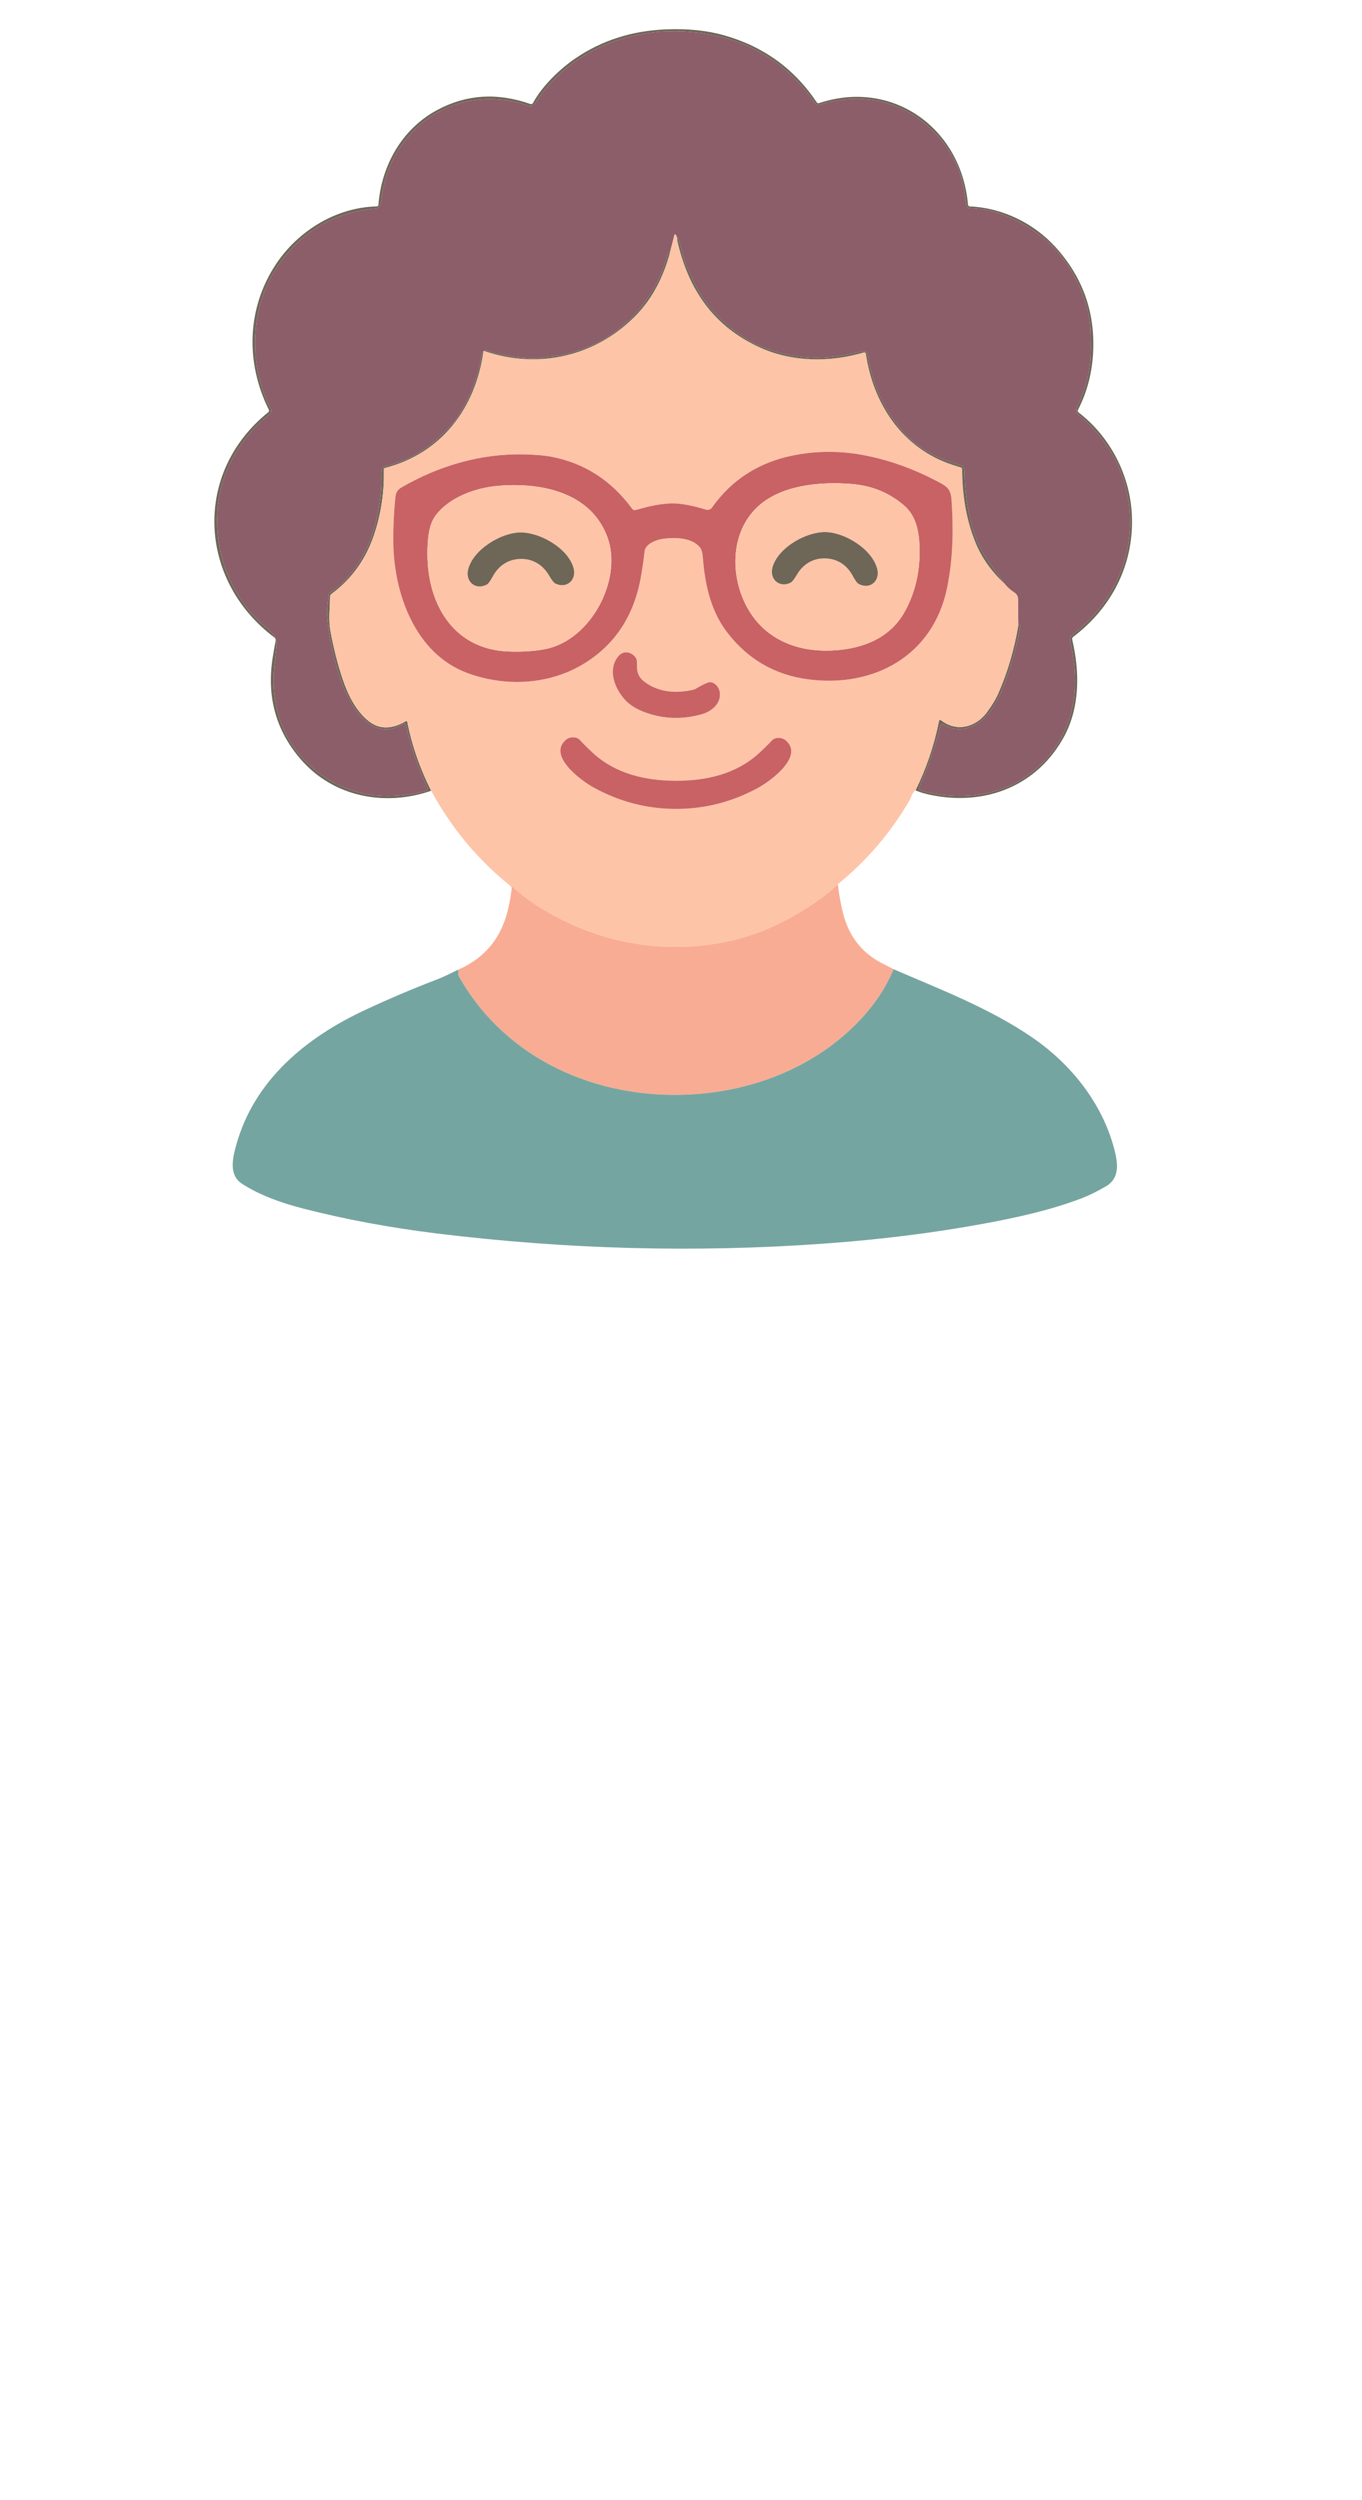 <?xml version="1.0" encoding="utf-8"?>
<svg xmlns="http://www.w3.org/2000/svg" version="1.1" viewBox="51.048 228.433 360.267 660.82" xmlns:bx="https://boxy-svg.com">
  <defs>
    <bx:export>
      <bx:file format="svg" href="#object-0" excluded="true"/>
      <bx:file format="svg" href="#object-1" path="Untitled 2.svg" excluded="true"/>
      <bx:file format="svg" href="#object-2" path="Untitled 3.svg" excluded="true"/>
      <bx:file format="svg" href="#object-3" path="Untitled 4.svg" excluded="true"/>
      <bx:file format="svg" href="#object-4" path="Untitled 5.svg" excluded="true"/>
      <bx:file format="svg" href="#object-5" path="Untitled 6.svg" excluded="true"/>
      <bx:file format="svg" href="#object-6" path="Untitled 7.svg" excluded="true"/>
      <bx:file format="svg" href="#object-7" path="Untitled 8.svg" excluded="true"/>
      <bx:file format="svg" href="#object-8" path="Untitled 9.svg" excluded="true"/>
      <bx:file format="svg" href="#object-9" path="Untitled 10.svg" excluded="true"/>
      <bx:file format="svg" href="#object-10" path="Untitled 11.svg" excluded="true"/>
      <bx:file format="svg" href="#object-11" path="Untitled 12.svg" excluded="true"/>
      <bx:file format="svg" href="#object-12" path="Untitled 13.svg" excluded="true"/>
      <bx:file format="svg" href="#object-13" path="Untitled 14.svg" excluded="true"/>
      <bx:file format="svg" href="#object-14" path="Untitled 15.svg" excluded="true"/>
      <bx:file format="svg" href="#object-15" path="Untitled 16.svg" excluded="true"/>
      <bx:file format="svg" href="#object-16" path="Untitled 17.svg" excluded="true"/>
      <bx:file format="svg" href="#object-17" path="Untitled 18.svg" excluded="true"/>
      <bx:file format="svg" href="#object-18" path="Untitled 19.svg" excluded="true"/>
      <bx:file format="svg" href="#object-19" path="Untitled 20.svg" excluded="true"/>
      <bx:file format="svg" href="#object-20" path="Untitled 21.svg" excluded="true"/>
      <bx:file format="svg" href="#object-21" path="Untitled 22.svg" excluded="true"/>
      <bx:file format="svg" href="#object-22" path="Untitled 23.svg" excluded="true"/>
      <bx:file format="svg" href="#object-23" path="Untitled 24.svg" excluded="true"/>
      <bx:file format="svg" href="#object-24" path="Untitled 25.svg" excluded="true"/>
      <bx:file format="webp" path="savta-tawk.webp" width="100" height="184"/>
    </bx:export>
  </defs>
  <g stroke-width="2.00" fill="none" stroke-linecap="butt" style="visibility: hidden;" transform="matrix(0.58, 0, 0, 0.585, 73.448, 98.184)">
    <path stroke="#fedecb" vector-effect="non-scaling-stroke" d=" M 158.14 580.00 Q 171.89 605.16 194.13 622.88 Q 194.94 623.53 194.85 624.54" id="object-0"/>
    <path stroke="#fcd2c1" vector-effect="non-scaling-stroke" d=" M 194.85 624.54 Q 193.74 632.94 191.76 638.51 Q 186.21 654.15 170.23 660.95" id="object-1"/>
    <path stroke="#bacec7" vector-effect="non-scaling-stroke" d=" M 170.23 660.95 C 167.23 662.42 164.22 663.96 161.13 665.13 Q 144.18 671.56 127.88 679.11 C 101.17 691.47 77.38 710.65 69.15 740.13 C 67.45 746.22 65.71 753.70 71.86 757.64 C 80.11 762.93 90.19 766.39 99.69 768.80 Q 128.79 776.20 160.93 780.09 Q 249.74 790.86 336.99 784.68 Q 376.05 781.92 410.62 775.58 C 425.94 772.77 440.70 769.54 454.93 764.19 Q 459.87 762.33 466.01 758.81 C 472.62 755.03 471.52 748.14 469.87 741.87 C 464.42 721.24 450.26 703.67 432.79 691.72 C 413.45 678.48 390.87 669.94 369.17 660.64" id="object-2"/>
    <path stroke="#fcd2c1" vector-effect="non-scaling-stroke" d=" M 369.17 660.64 Q 367.06 659.50 364.78 658.41 Q 350.62 651.57 346.39 636.37 Q 344.63 630.05 343.72 622.23" id="object-3"/>
    <path stroke="#fedecb" vector-effect="non-scaling-stroke" d=" M 343.72 622.23 Q 363.41 606.42 376.36 584.49 Q 376.69 583.94 377.51 581.99 Q 378.18 580.39 379.17 579.81" id="object-4"/>
    <path stroke="#b6afa2" vector-effect="non-scaling-stroke" d=" M 379.17 579.81 Q 381.98 581.09 386.73 582.02 C 411.34 586.84 434.73 577.76 446.92 555.64 C 454.24 542.34 454.17 526.25 450.71 511.77 A 1.31 1.30 -25.4 0 1 451.20 510.41 C 468.78 497.24 478.79 477.76 477.95 455.93 C 477.24 437.60 468.14 420.11 453.58 409.02 A 0.92 0.91 32.9 0 1 453.33 407.88 Q 459.51 396.00 460.24 381.95 Q 461.67 354.69 443.18 334.44 C 433.20 323.50 418.74 316.55 403.95 315.94 A 0.86 0.86 0.0 0 1 403.13 315.16 C 400.19 280.62 368.65 258.15 335.05 269.30 A 0.76 0.75 -25.9 0 1 334.17 269.00 Q 318.77 246.11 291.67 238.57 Q 280.16 235.36 265.51 235.92 Q 241.94 236.82 223.78 249.16 C 216.86 253.86 208.77 261.50 204.60 269.22 A 0.96 0.94 -65.9 0 1 203.45 269.67 Q 180.69 261.72 160.68 272.48 C 144.76 281.03 135.41 297.49 134.06 315.23 A 0.76 0.75 -88.7 0 1 133.33 315.93 C 114.78 316.35 97.26 326.98 87.10 342.33 C 74.01 362.10 73.35 386.54 84.03 407.82 A 0.93 0.92 -32.9 0 1 83.78 408.95 C 49.37 436.32 51.79 484.83 86.48 510.66 A 1.66 1.65 -66.1 0 1 87.12 512.34 Q 86.77 514.02 85.88 519.36 Q 81.46 546.08 98.51 565.68 C 113.41 582.81 136.99 587.28 158.14 580.00" id="object-5"/>
    <path stroke="#b69580" vector-effect="non-scaling-stroke" d=" M 379.17 579.81 Q 386.59 564.96 389.90 548.44 A 0.56 0.55 24.4 0 1 390.79 548.11 C 398.04 553.75 406.93 551.25 412.00 544.23 Q 415.40 539.51 416.83 536.30 Q 423.26 521.89 426.10 505.21" id="object-6"/>
    <path stroke="#7d6261" vector-effect="non-scaling-stroke" d=" M 426.10 505.21 Q 427.25 504.18 426.72 506.97 Q 424.65 517.91 420.74 529.00 C 418.04 536.68 413.41 546.89 405.76 550.51 Q 398.36 554.01 391.72 549.93 A 0.77 0.77 0.0 0 0 390.57 550.40 Q 386.89 565.11 380.86 578.28 A 1.19 1.18 20.3 0 0 381.62 579.91 C 397.68 584.46 416.72 582.89 430.25 573.18 Q 447.12 561.07 451.02 541.19 C 452.78 532.21 451.89 521.71 449.84 512.42 A 2.97 2.96 65.3 0 1 450.94 509.43 C 471.49 493.89 481.41 469.03 475.39 443.88 C 472.10 430.14 464.17 418.68 453.36 409.82 A 2.28 2.28 0.0 0 1 452.74 407.07 Q 456.96 398.27 458.49 389.47 C 459.47 383.89 459.17 376.06 459.02 371.53 Q 458.83 365.85 456.52 358.76 Q 447.64 331.63 421.43 320.60 Q 412.82 316.98 403.85 316.68 A 1.47 1.46 -5.1 0 1 402.47 315.53 C 401.89 312.84 401.73 309.69 400.99 306.49 Q 398.02 293.67 389.56 284.29 C 375.52 268.71 355.85 263.65 335.52 269.94 A 2.04 2.02 63.8 0 1 333.27 269.16 Q 315.11 243.11 283.81 237.96 C 261.75 234.32 238.11 238.84 220.58 252.87 Q 211.17 260.40 205.39 269.59 A 2.24 2.22 25.8 0 1 202.74 270.50 C 184.61 264.01 164.12 267.76 150.44 281.39 Q 139.61 292.17 136.49 306.74 Q 135.62 310.82 135.01 314.70 A 2.63 2.62 -88.0 0 1 132.65 316.91 Q 104.29 319.38 88.10 342.85 Q 78.62 356.61 77.85 374.70 Q 77.10 392.28 84.85 407.37 A 2.00 2.00 0.0 0 1 84.32 409.85 C 70.70 420.74 61.53 436.40 60.56 454.02 Q 59.16 479.37 75.78 499.53 Q 77.96 502.17 83.91 507.21 C 86.64 509.53 87.86 511.48 87.58 514.86 Q 87.52 515.56 86.59 523.61 Q 85.24 535.38 88.72 546.84 C 93.66 563.11 108.09 576.20 124.47 580.60 C 134.47 583.28 145.47 582.74 155.80 580.08 A 1.07 1.06 69.6 0 0 156.48 578.58 Q 149.99 565.26 146.66 550.26 A 0.78 0.77 67.6 0 0 145.49 549.77 Q 139.18 553.73 132.67 551.21 C 125.13 548.28 119.70 537.76 117.16 530.62 Q 111.71 515.30 110.61 499.78 Q 110.46 497.66 111.50 491.34 A 1.44 1.43 79.1 0 1 112.16 490.36 Q 119.42 485.85 125.54 476.24 Q 130.59 468.30 132.91 458.62 Q 135.74 446.88 135.42 436.40 Q 135.34 433.87 137.50 433.33 C 146.31 431.10 154.83 426.90 161.62 420.46 Q 167.38 414.98 168.48 413.48 Q 178.46 399.82 181.21 382.98 Q 181.37 382.04 182.03 381.41" id="object-7"/>
    <path stroke="#b69580" vector-effect="non-scaling-stroke" d=" M 182.03 381.41 C 178.41 407.20 162.81 427.59 137.06 434.15 A 0.70 0.69 82.4 0 0 136.53 434.85 Q 136.92 449.36 132.40 463.38 Q 126.82 480.69 112.70 491.03 A 1.69 1.69 0.0 0 0 112.00 492.38 C 111.93 496.98 111.22 502.63 112.12 507.53 Q 114.32 519.49 117.73 529.51 C 120.06 536.36 123.51 543.49 129.21 548.22 Q 136.62 554.38 146.62 548.53 A 0.39 0.39 0.0 0 1 147.20 548.78 Q 150.43 564.88 158.14 580.00" id="object-8"/>
    <path stroke="#c59189" vector-effect="non-scaling-stroke" d=" M 426.10 505.21 L 425.95 493.33 A 3.45 3.42 -74.3 0 0 424.37 490.49 Q 421.52 488.64 419.69 486.31" id="object-9"/>
    <path stroke="#7d6261" vector-effect="non-scaling-stroke" d=" M 419.69 486.31 Q 412.83 477.13 410.51 473.49 Q 406.43 467.09 403.99 456.67 Q 401.70 446.87 401.54 435.47 A 2.79 2.79 0.0 0 0 399.48 432.82 C 390.60 430.43 381.97 426.27 375.47 419.84 Q 366.66 411.11 361.91 399.39 Q 358.46 390.87 357.33 382.87 A 1.79 1.79 0.0 0 0 355.13 381.38 C 347.61 383.22 338.90 384.72 330.97 384.24 Q 299.92 382.37 281.87 357.04 Q 279.48 353.70 274.87 343.34 C 273.19 339.58 272.29 334.69 270.89 330.26 A 0.21 0.21 0.0 0 0 270.48 330.27 Q 270.38 330.69 270.43 331.23" id="object-10"/>
    <path stroke="#c59189" vector-effect="non-scaling-stroke" d=" M 270.43 331.23 Q 270.33 329.48 269.66 328.64 A 0.27 0.27 0.0 0 0 269.19 328.74 L 267.16 336.64" id="object-11"/>
    <path stroke="#7d6261" vector-effect="non-scaling-stroke" d=" M 267.16 336.64 Q 266.31 336.44 265.84 338.26 C 262.17 352.64 252.75 365.19 240.79 373.52 Q 231.66 379.88 218.54 382.96 C 215.59 383.65 212.46 383.60 209.24 384.20 Q 206.05 384.79 202.25 384.54 Q 192.01 383.89 183.10 380.96 A 0.61 0.58 -53.0 0 0 182.57 381.05 L 182.31 381.24" id="object-12"/>
    <path stroke="#c59189" vector-effect="non-scaling-stroke" d=" M 182.31 381.24 L 182.03 381.41" id="object-13"/>
    <path stroke="#b69580" vector-effect="non-scaling-stroke" d=" M 270.43 331.23 C 275.45 353.43 286.97 370.18 308.29 379.73 C 323.03 386.34 340.23 386.43 355.60 381.92 A 0.73 0.72 -12.2 0 1 356.52 382.51 C 359.80 404.49 372.19 423.79 393.65 431.88 Q 394.91 432.36 399.99 433.94 A 0.68 0.68 0.0 0 1 400.46 434.59 Q 400.52 453.00 406.51 467.70 Q 410.70 477.97 419.69 486.31" id="object-14"/>
    <path stroke="#fcb89e" vector-effect="non-scaling-stroke" d=" M 343.72 622.23 Q 339.60 626.22 333.87 630.14 C 321.94 638.30 309.08 644.54 295.30 647.68 C 265.99 654.34 235.63 649.35 209.50 633.75 Q 200.98 628.67 195.49 623.52 A 0.35 0.35 0.0 0 0 194.90 623.76 L 194.85 624.54" id="object-15"/>
    <path stroke="#b69580" vector-effect="non-scaling-stroke" d=" M 182.31 381.24 C 207.23 389.83 234.21 383.51 252.36 364.35 Q 262.58 353.56 267.16 336.64" id="object-16"/>
    <path stroke="#b7a99a" vector-effect="non-scaling-stroke" d=" M 369.17 660.64 Q 363.49 674.16 351.74 685.74 C 331.55 705.64 303.98 715.92 275.80 717.28 C 233.40 719.32 191.94 701.25 170.74 663.78 A 1.60 1.59 33.9 0 1 170.55 662.82 Q 170.72 661.39 170.23 660.95" id="object-17"/>
    <path stroke="#e39387" vector-effect="non-scaling-stroke" d=" M 251.52 453.13 A 1.55 1.55 0.0 0 1 249.84 452.56 Q 235.72 433.47 213.17 429.10 Q 208.57 428.21 200.81 428.01 C 180.92 427.52 161.60 433.11 144.34 443.08 Q 142.14 444.35 141.84 447.13 Q 140.75 457.40 140.87 468.00 C 141.14 490.92 150.83 517.96 174.45 526.72 C 191.13 532.91 210.79 532.37 226.65 523.27 Q 248.65 510.63 253.68 484.24 Q 254.78 478.47 255.54 471.77 C 255.94 468.32 261.10 466.51 263.99 466.13 C 269.26 465.44 277.16 465.44 280.91 470.17 Q 281.88 471.40 282.12 474.51 C 283.02 486.21 285.52 498.34 292.94 508.07 Q 307.10 526.65 330.26 529.66 C 360.11 533.53 387.26 519.09 393.62 488.17 C 396.37 474.79 396.52 461.51 395.61 448.48 C 395.24 443.12 393.00 442.19 388.44 439.83 Q 373.15 431.92 357.09 428.65 Q 339.84 425.13 323.05 428.53 Q 299.74 433.24 286.26 452.06 A 2.43 2.41 -63.7 0 1 283.61 452.97 C 278.37 451.41 271.90 449.82 266.57 450.19 C 261.27 450.56 256.86 451.62 251.52 453.13" id="object-18"/>
    <path stroke="#e39387" vector-effect="non-scaling-stroke" d=" M 284.74 531.04 Q 282.82 531.56 278.74 533.98 Q 277.79 534.54 273.50 535.07 C 267.03 535.87 260.30 534.55 255.21 530.55 Q 252.01 528.03 252.07 524.06 Q 252.13 520.85 251.68 520.15 C 249.74 517.12 245.83 516.39 243.50 519.27 C 238.47 525.46 241.95 534.04 246.86 539.18 Q 250.11 542.57 256.00 544.66 Q 268.43 549.08 281.62 545.42 C 286.07 544.19 290.63 540.60 289.82 535.36 C 289.46 533.02 287.05 530.40 284.74 531.04" id="object-19"/>
    <path stroke="#e39387" vector-effect="non-scaling-stroke" d=" M 269.71 588.21 Q 289.51 588.26 307.22 578.75 C 313.12 575.58 328.71 564.22 319.74 557.08 C 318.07 555.75 315.11 555.76 313.71 557.22 Q 311.00 560.07 307.70 563.06 C 297.28 572.51 283.56 575.53 269.75 575.49 C 255.94 575.45 242.24 572.36 231.87 562.85 Q 228.58 559.84 225.89 556.97 C 224.50 555.51 221.54 555.48 219.86 556.80 C 210.85 563.89 226.38 575.34 232.26 578.54 Q 249.92 588.15 269.71 588.21" id="object-20"/>
    <path stroke="#e39387" vector-effect="non-scaling-stroke" d=" M 310.84 507.57 C 319.68 514.91 331.00 517.33 342.41 516.55 C 356.17 515.61 368.11 510.51 374.57 498.54 Q 381.44 485.82 381.03 470.23 C 380.84 462.97 379.49 455.92 374.18 451.29 Q 364.11 442.50 349.95 441.36 C 335.31 440.18 317.34 441.90 306.74 452.03 C 291.20 466.87 295.43 494.78 310.84 507.57" id="object-21"/>
    <path stroke="#e39387" vector-effect="non-scaling-stroke" d=" M 156.45 470.49 C 155.62 494.31 167.45 516.19 193.64 517.08 Q 202.91 517.40 210.25 515.98 C 231.14 511.93 245.54 484.44 238.63 465.56 C 231.14 445.08 208.37 440.61 189.02 442.17 C 178.76 442.99 166.53 447.16 160.14 455.63 C 157.14 459.62 156.63 465.43 156.45 470.49" id="object-22"/>
    <path stroke="#b69580" vector-effect="non-scaling-stroke" d=" M 337.91 474.99 C 343.53 475.10 347.90 478.01 350.56 482.94 Q 352.24 486.04 353.30 486.58 C 358.42 489.21 363.11 485.17 361.69 479.72 C 359.37 470.77 346.90 463.27 338.12 463.11 C 329.35 462.95 316.61 470.00 313.96 478.85 C 312.35 484.25 316.89 488.46 322.10 486.02 Q 323.18 485.51 324.97 482.47 C 327.81 477.65 332.28 474.89 337.91 474.99" id="object-23"/>
    <path stroke="#b69580" vector-effect="non-scaling-stroke" d=" M 198.98 475.24 C 204.64 475.15 209.14 477.94 211.98 482.80 Q 213.77 485.87 214.86 486.38 C 220.09 488.85 224.68 484.63 223.07 479.19 C 220.43 470.27 207.63 463.15 198.80 463.28 C 189.97 463.41 177.40 470.93 175.03 479.92 C 173.59 485.41 178.30 489.49 183.45 486.86 Q 184.53 486.31 186.22 483.20 C 188.91 478.25 193.32 475.33 198.98 475.24" id="object-24"/>
  </g>
  <path fill="#6e6657" d="M 293.208 437.358 C 296.074 431.566 298.148 425.449 299.427 419.007 C 299.469 418.768 299.75 418.664 299.943 418.813 C 304.144 422.113 309.297 420.65 312.235 416.544 C 313.549 414.703 314.482 413.157 315.034 411.905 C 317.519 406.286 319.31 400.223 320.408 393.718 C 320.852 393.316 320.971 393.66 320.766 394.748 C 319.967 399.015 318.811 403.31 317.301 407.635 C 315.736 412.127 313.053 418.1 308.619 420.218 C 305.759 421.582 303.047 421.47 300.481 419.879 C 300.225 419.719 299.888 419.858 299.815 420.153 C 298.393 425.89 296.517 431.326 294.187 436.462 C 294.013 436.847 294.221 437.299 294.627 437.416 C 303.936 440.078 314.971 439.159 322.813 433.479 C 329.331 428.757 333.344 422.519 334.851 414.766 C 335.87 409.513 335.354 403.371 334.167 397.936 C 334.025 397.276 334.273 396.595 334.804 396.187 C 346.715 387.096 352.464 372.554 348.975 357.842 C 347.068 349.805 342.472 343.101 336.207 337.918 C 335.734 337.529 335.585 336.865 335.847 336.309 C 337.478 332.877 338.589 329.445 339.18 326.013 C 339.748 322.749 339.574 318.169 339.487 315.519 C 339.414 313.304 338.931 310.814 338.038 308.049 C 334.607 297.469 327.828 290.028 317.701 285.726 C 314.374 284.314 310.978 283.55 307.512 283.433 C 307.123 283.419 306.794 283.141 306.712 282.761 C 306.376 281.187 306.283 279.344 305.854 277.473 C 304.706 272.472 302.498 268.144 299.23 264.486 C 291.092 255.372 279.692 252.412 267.909 256.091 C 267.425 256.241 266.899 256.056 266.605 255.635 C 259.588 245.476 250.033 239.392 237.939 237.384 C 225.153 235.255 211.452 237.899 201.292 246.106 C 197.656 249.042 194.722 252.303 192.488 255.887 C 192.168 256.406 191.528 256.628 190.952 256.419 C 180.444 252.622 168.569 254.817 160.64 262.79 C 156.456 266.994 153.761 271.937 152.555 277.618 C 152.219 279.21 151.933 280.762 151.697 282.275 C 151.588 282.973 151.025 283.506 150.33 283.568 C 139.372 284.531 130.765 289.589 124.509 298.742 C 120.847 304.108 118.866 310.319 118.568 317.374 C 118.279 324.229 119.631 330.6 122.626 336.485 C 122.879 336.98 122.751 337.587 122.319 337.935 C 114.424 344.306 109.11 353.466 108.547 363.774 C 108.006 373.659 110.947 382.533 117.369 390.396 C 118.211 391.425 119.781 392.923 122.081 394.888 C 123.663 396.246 124.37 397.386 124.208 399.363 C 124.185 399.636 123.993 401.342 123.634 404.482 C 123.113 409.072 123.524 413.601 124.869 418.071 C 127.731 427.588 136.095 435.246 145.588 437.82 C 151.384 439.388 157.76 439.071 163.747 437.515 C 164.122 437.417 164.312 436.993 164.141 436.638 C 161.633 431.443 159.736 425.921 158.45 420.071 C 158.38 419.763 158.031 419.616 157.772 419.785 C 155.333 421.329 152.856 421.61 150.341 420.627 C 145.971 418.913 142.824 412.759 141.352 408.583 C 139.246 402.608 137.98 396.595 137.556 390.542 C 137.498 389.715 137.669 388.07 138.072 385.605 C 138.112 385.367 138.252 385.158 138.454 385.032 C 141.259 383.272 143.844 380.519 146.208 376.772 C 148.16 373.675 149.584 370.239 150.481 366.464 C 151.574 361.886 152.059 357.554 151.935 353.466 C 151.904 352.48 152.306 351.881 153.141 351.67 C 158.246 350.366 163.184 347.909 167.12 344.142 C 169.345 342.005 170.671 340.644 171.096 340.058 C 174.952 334.732 177.411 328.785 178.474 322.217 C 178.536 321.851 178.694 321.544 178.95 321.298 C 176.851 336.385 167.81 348.313 152.885 352.15 C 152.701 352.194 152.573 352.366 152.578 352.56 C 152.729 358.218 151.931 363.781 150.185 369.249 C 148.029 375.999 144.223 381.391 138.767 385.423 C 138.515 385.607 138.365 385.9 138.361 386.213 C 138.321 388.904 137.909 392.209 138.431 395.076 C 139.281 399.74 140.364 404.026 141.683 407.934 C 143.033 411.941 145.032 416.111 148.336 418.878 C 151.199 421.281 154.562 421.341 158.426 419.059 C 158.559 418.98 158.729 419.055 158.762 419.206 C 160.01 425.485 162.124 431.572 165.103 437.469 C 152.845 441.727 139.179 439.112 130.543 429.092 C 123.955 421.448 121.515 412.416 123.222 401.996 C 123.567 399.913 123.806 398.545 123.942 397.89 C 124.019 397.515 123.875 397.13 123.571 396.906 C 103.465 381.797 102.062 353.419 122.006 337.409 C 122.201 337.248 122.262 336.973 122.15 336.748 C 115.96 324.299 116.343 310.003 123.929 298.438 C 129.818 289.458 139.973 283.24 150.724 282.995 C 150.946 282.989 151.129 282.812 151.147 282.585 C 151.929 272.207 157.348 262.579 166.575 257.578 C 174.307 253.381 182.57 252.833 191.364 255.934 C 191.617 256.025 191.899 255.913 192.03 255.67 C 194.447 251.155 199.136 246.685 203.146 243.936 C 210.164 239.123 218.226 236.541 227.332 236.191 C 232.993 235.972 238.047 236.489 242.494 237.741 C 252.966 240.681 261.176 246.615 267.127 255.542 C 267.235 255.711 267.445 255.783 267.637 255.717 C 287.11 249.194 305.391 262.339 307.094 282.544 C 307.117 282.795 307.321 282.989 307.57 283 C 316.141 283.357 324.523 287.423 330.307 293.822 C 337.451 301.72 340.747 310.984 340.194 321.615 C 339.912 327.094 338.577 332.15 336.189 336.782 C 336.072 337.01 336.133 337.29 336.334 337.45 C 344.773 343.937 350.047 354.168 350.458 364.891 C 350.945 377.661 345.144 389.056 334.955 396.761 C 334.71 396.944 334.598 397.258 334.671 397.556 C 336.676 406.026 336.717 415.438 332.474 423.218 C 325.409 436.158 311.853 441.47 297.589 438.65 C 295.754 438.287 294.294 437.856 293.208 437.358 Z" style=""/>
  <path fill="#8c5e6a" d="M 320.408 393.718 L 320.321 386.769 C 320.309 386.092 319.966 385.469 319.405 385.108 C 318.304 384.386 317.399 383.571 316.692 382.662 C 314.042 379.082 312.269 376.583 311.372 375.163 C 309.795 372.667 308.536 369.387 307.593 365.324 C 306.708 361.502 306.235 357.368 306.173 352.922 C 306.162 352.194 305.675 351.562 304.979 351.372 C 299.832 349.974 294.831 347.541 291.063 343.779 C 287.66 340.375 285.039 336.387 283.204 331.816 C 281.871 328.494 280.986 325.272 280.55 322.153 C 280.465 321.538 279.872 321.133 279.274 321.281 C 274.916 322.358 269.868 323.235 265.272 322.954 C 253.275 322.225 243.789 316.921 236.815 307.043 C 235.891 305.74 234.539 303.069 232.757 299.029 C 231.784 296.829 231.262 293.969 230.451 291.377 C 230.428 291.285 230.315 291.252 230.248 291.318 C 230.23 291.335 230.218 291.358 230.213 291.383 C 230.175 291.547 230.165 291.734 230.184 291.945 C 230.146 291.262 229.997 290.757 229.738 290.43 C 229.662 290.335 229.513 290.359 229.47 290.473 C 229.468 290.478 229.467 290.483 229.465 290.488 L 228.289 295.109 C 227.96 295.032 227.706 295.347 227.524 296.057 C 225.397 304.469 219.937 311.81 213.005 316.683 C 209.477 319.163 205.179 321.004 200.11 322.206 C 198.4 322.609 196.586 322.579 194.719 322.931 C 193.487 323.161 192.136 323.227 190.668 323.13 C 186.711 322.876 183.012 322.178 179.569 321.036 C 179.467 321.002 179.353 321.022 179.262 321.088 L 179.112 321.199 L 178.95 321.298 C 178.694 321.544 178.536 321.851 178.474 322.217 C 177.411 328.785 174.952 334.732 171.096 340.058 C 170.671 340.644 169.345 342.005 167.12 344.142 C 163.184 347.909 158.246 350.366 153.141 351.67 C 152.306 351.881 151.904 352.48 151.935 353.466 C 152.059 357.554 151.574 361.886 150.481 366.464 C 149.584 370.239 148.16 373.675 146.208 376.772 C 143.844 380.519 141.259 383.272 138.454 385.032 C 138.252 385.158 138.112 385.367 138.072 385.605 C 137.669 388.07 137.498 389.715 137.556 390.542 C 137.98 396.595 139.246 402.608 141.352 408.583 C 142.824 412.759 145.971 418.913 150.341 420.627 C 152.856 421.61 155.333 421.329 157.772 419.785 C 158.031 419.616 158.38 419.763 158.45 420.071 C 159.736 425.921 161.633 431.443 164.141 436.638 C 164.312 436.993 164.122 437.417 163.747 437.515 C 157.76 439.071 151.384 439.388 145.588 437.82 C 136.095 435.246 127.731 427.588 124.869 418.071 C 123.524 413.601 123.113 409.072 123.634 404.482 C 123.993 401.342 124.185 399.636 124.208 399.363 C 124.37 397.386 123.663 396.246 122.081 394.888 C 119.781 392.923 118.211 391.425 117.369 390.396 C 110.947 382.533 108.006 373.659 108.547 363.774 C 109.11 353.466 114.424 344.306 122.319 337.935 C 122.751 337.587 122.879 336.98 122.626 336.485 C 119.631 330.6 118.279 324.229 118.568 317.374 C 118.866 310.319 120.847 304.108 124.509 298.742 C 130.765 289.589 139.372 284.531 150.33 283.568 C 151.025 283.506 151.588 282.973 151.697 282.275 C 151.933 280.762 152.219 279.21 152.555 277.618 C 153.761 271.937 156.456 266.994 160.64 262.79 C 168.569 254.817 180.444 252.622 190.952 256.419 C 191.528 256.628 192.168 256.406 192.488 255.887 C 194.722 252.303 197.656 249.042 201.292 246.106 C 211.452 237.899 225.153 235.255 237.939 237.384 C 250.033 239.392 259.588 245.476 266.605 255.635 C 266.899 256.056 267.425 256.241 267.909 256.091 C 279.692 252.412 291.092 255.372 299.23 264.486 C 302.498 268.144 304.706 272.472 305.854 277.473 C 306.283 279.344 306.376 281.187 306.712 282.761 C 306.794 283.141 307.123 283.419 307.512 283.433 C 310.978 283.55 314.374 284.314 317.701 285.726 C 327.828 290.028 334.607 297.469 338.038 308.049 C 338.931 310.814 339.414 313.304 339.487 315.519 C 339.574 318.169 339.748 322.749 339.18 326.013 C 338.589 329.445 337.478 332.877 335.847 336.309 C 335.585 336.865 335.734 337.529 336.207 337.918 C 342.472 343.101 347.068 349.805 348.975 357.842 C 352.464 372.554 346.715 387.096 334.804 396.187 C 334.273 396.595 334.025 397.276 334.167 397.936 C 335.354 403.371 335.87 409.513 334.851 414.766 C 333.344 422.519 329.331 428.757 322.813 433.479 C 314.971 439.159 303.936 440.078 294.627 437.416 C 294.221 437.299 294.013 436.847 294.187 436.462 C 296.517 431.326 298.393 425.89 299.815 420.153 C 299.888 419.858 300.225 419.719 300.481 419.879 C 303.047 421.47 305.759 421.582 308.619 420.218 C 313.053 418.1 315.736 412.127 317.301 407.635 C 318.811 403.31 319.967 399.015 320.766 394.748 C 320.971 393.66 320.852 393.316 320.408 393.718 Z" style=""/>
  <path fill="#fec4a8" d="M 230.184 291.945 C 233.093 304.931 239.77 314.73 252.127 320.316 C 260.67 324.183 270.639 324.235 279.547 321.597 C 279.794 321.526 280.045 321.689 280.081 321.942 C 281.982 334.8 289.162 346.09 301.6 350.822 C 302.087 351.01 303.312 351.411 305.275 352.028 C 305.438 352.08 305.547 352.235 305.547 352.408 C 305.57 359.587 306.739 366.043 309.053 371.776 C 310.672 375.781 313.219 379.41 316.692 382.662 C 317.399 383.571 318.304 384.386 319.405 385.108 C 319.966 385.469 320.309 386.092 320.321 386.769 L 320.408 393.718 C 319.31 400.223 317.519 406.286 315.034 411.905 C 314.482 413.157 313.549 414.703 312.235 416.544 C 309.297 420.65 304.144 422.113 299.943 418.813 C 299.75 418.664 299.469 418.768 299.427 419.007 C 298.148 425.449 296.074 431.566 293.208 437.358 C 292.825 437.583 292.505 438.009 292.246 438.632 C 291.929 439.393 291.707 439.881 291.579 440.095 C 286.575 448.648 280.27 456.007 272.662 462.172 C 271.07 463.728 269.167 465.271 266.952 466.799 C 260.039 471.573 252.585 475.223 244.598 477.059 C 227.611 480.956 210.014 478.036 194.87 468.911 C 191.579 466.93 188.871 464.935 186.75 462.927 C 186.637 462.818 186.45 462.875 186.413 463.028 C 186.41 463.041 186.409 463.054 186.408 463.067 L 186.379 463.523 C 186.414 463.129 186.275 462.806 185.962 462.552 C 177.369 455.642 170.416 447.281 165.103 437.469 C 162.124 431.572 160.01 425.485 158.762 419.206 C 158.729 419.055 158.559 418.98 158.426 419.059 C 154.562 421.341 151.199 421.281 148.336 418.878 C 145.032 416.111 143.033 411.941 141.683 407.934 C 140.364 404.026 139.281 399.74 138.431 395.076 C 137.909 392.209 138.321 388.904 138.361 386.213 C 138.365 385.9 138.515 385.607 138.767 385.423 C 144.223 381.391 148.029 375.999 150.185 369.249 C 151.931 363.781 152.729 358.218 152.578 352.56 C 152.573 352.366 152.701 352.194 152.885 352.15 C 167.81 348.313 176.851 336.385 178.95 321.298 L 179.112 321.199 C 193.554 326.224 209.192 322.527 219.711 311.319 C 223.66 307.111 226.52 301.708 228.289 295.109 L 229.465 290.488 C 229.497 290.371 229.643 290.331 229.727 290.418 C 229.731 290.421 229.735 290.425 229.738 290.43 C 229.997 290.757 230.146 291.262 230.184 291.945 Z M 219.224 363.253 C 218.863 363.359 218.473 363.225 218.25 362.919 C 212.795 355.475 205.71 350.9 196.998 349.196 C 195.22 348.849 192.832 348.636 189.834 348.559 C 178.306 348.272 167.108 351.541 157.105 357.374 C 156.255 357.869 155.771 358.659 155.656 359.743 C 155.235 363.748 155.048 367.818 155.093 371.951 C 155.25 385.359 160.867 401.177 174.556 406.301 C 184.224 409.922 195.618 409.606 204.81 404.283 C 213.311 399.353 218.533 391.743 220.476 381.452 C 220.901 379.201 221.261 376.769 221.554 374.156 C 221.786 372.139 224.777 371.08 226.452 370.857 C 229.506 370.454 234.085 370.454 236.258 373.221 C 236.633 373.701 236.867 374.546 236.96 375.76 C 237.481 382.604 238.93 389.699 243.23 395.391 C 248.702 402.637 255.912 406.847 264.86 408.021 C 282.161 410.284 297.896 401.838 301.582 383.751 C 303.176 375.924 303.263 368.155 302.736 360.533 C 302.522 357.397 301.223 356.853 298.58 355.473 C 292.672 352.388 286.616 350.208 280.41 348.932 C 273.745 347.56 267.169 347.537 260.682 348.863 C 251.675 350.699 244.567 355.287 239.359 362.627 C 239.008 363.117 238.392 363.33 237.823 363.16 C 234.786 362.247 231.036 361.316 227.947 361.533 C 224.875 361.75 222.319 362.369 219.224 363.253 Z M 238.478 408.828 C 237.736 409.031 236.577 409.604 235.001 410.548 C 234.633 410.767 233.621 410.979 231.964 411.185 C 228.213 411.654 224.313 410.881 221.363 408.541 C 220.126 407.559 219.52 406.294 219.543 404.745 C 219.566 403.493 219.491 402.731 219.317 402.458 C 218.192 400.685 215.926 400.258 214.576 401.943 C 211.661 405.564 213.678 410.583 216.524 413.59 C 217.779 414.912 219.545 415.98 221.821 416.796 C 226.624 418.52 231.573 418.668 236.67 417.24 C 239.248 416.521 241.892 414.42 241.422 411.355 C 241.213 409.987 239.817 408.454 238.478 408.828 Z M 229.767 442.271 C 237.417 442.291 244.664 440.446 251.507 436.737 C 254.927 434.883 263.962 428.238 258.763 424.061 C 257.795 423.283 256.08 423.289 255.268 424.143 C 254.221 425.254 253.06 426.393 251.785 427.559 C 245.746 433.087 237.794 434.854 229.79 434.83 C 221.786 434.807 213.845 432.999 207.835 427.436 C 206.564 426.262 205.409 425.116 204.369 423.997 C 203.564 423.142 201.849 423.125 200.875 423.897 C 195.653 428.045 204.653 434.742 208.062 436.614 C 214.886 440.362 222.12 442.248 229.767 442.271 Z" style=""/>
  <path fill="#6e6657" d="M 316.692 382.662 C 313.219 379.41 310.672 375.781 309.053 371.776 C 306.739 366.043 305.57 359.587 305.547 352.408 C 305.547 352.235 305.438 352.08 305.275 352.028 C 303.312 351.411 302.087 351.01 301.6 350.822 C 289.162 346.09 281.982 334.8 280.081 321.942 C 280.045 321.689 279.794 321.526 279.547 321.597 C 270.639 324.235 260.67 324.183 252.127 320.316 C 239.77 314.73 233.093 304.931 230.184 291.945 C 230.165 291.734 230.175 291.547 230.213 291.383 C 230.231 291.29 230.342 291.252 230.412 291.314 C 230.431 291.331 230.445 291.352 230.451 291.377 C 231.262 293.969 231.784 296.829 232.757 299.029 C 234.539 303.069 235.891 305.74 236.815 307.043 C 243.789 316.921 253.275 322.225 265.272 322.954 C 269.868 323.235 274.916 322.358 279.274 321.281 C 279.872 321.133 280.465 321.538 280.55 322.153 C 280.986 325.272 281.871 328.494 283.204 331.816 C 285.039 336.387 287.66 340.375 291.063 343.779 C 294.831 347.541 299.832 349.974 304.979 351.372 C 305.675 351.562 306.162 352.194 306.173 352.922 C 306.235 357.368 306.708 361.502 307.593 365.324 C 308.536 369.387 309.795 372.667 311.372 375.163 C 312.269 376.583 314.042 379.082 316.692 382.662 Z" style=""/>
  <path fill="#6e6657" d="M 228.289 295.109 C 226.52 301.708 223.66 307.111 219.711 311.319 C 209.192 322.527 193.554 326.224 179.112 321.199 L 179.262 321.088 C 179.353 321.022 179.467 321.002 179.569 321.036 C 183.012 322.178 186.711 322.876 190.668 323.13 C 192.136 323.227 193.487 323.161 194.719 322.931 C 196.586 322.579 198.4 322.609 200.11 322.206 C 205.179 321.004 209.477 319.163 213.005 316.683 C 219.937 311.81 225.397 304.469 227.524 296.057 C 227.706 295.347 227.96 295.032 228.289 295.109 Z" style=""/>
  <path fill="#c86265" d="M 219.224 363.253 C 222.319 362.369 224.875 361.75 227.947 361.533 C 231.036 361.316 234.786 362.247 237.823 363.16 C 238.392 363.33 239.008 363.117 239.359 362.627 C 244.567 355.287 251.675 350.699 260.682 348.863 C 267.169 347.537 273.745 347.56 280.41 348.932 C 286.616 350.208 292.672 352.388 298.58 355.473 C 301.223 356.853 302.522 357.397 302.736 360.533 C 303.263 368.155 303.176 375.924 301.582 383.751 C 297.896 401.838 282.161 410.284 264.86 408.021 C 255.912 406.847 248.702 402.637 243.23 395.391 C 238.93 389.699 237.481 382.604 236.96 375.76 C 236.867 374.546 236.633 373.701 236.258 373.221 C 234.085 370.454 229.506 370.454 226.452 370.857 C 224.777 371.08 221.786 372.139 221.554 374.156 C 221.261 376.769 220.901 379.201 220.476 381.452 C 218.533 391.743 213.311 399.353 204.81 404.283 C 195.618 409.606 184.224 409.922 174.556 406.301 C 160.867 401.177 155.25 385.359 155.093 371.951 C 155.048 367.818 155.235 363.748 155.656 359.743 C 155.771 358.659 156.255 357.869 157.105 357.374 C 167.108 351.541 178.306 348.272 189.834 348.559 C 192.832 348.636 195.22 348.849 196.998 349.196 C 205.71 350.9 212.795 355.475 218.25 362.919 C 218.473 363.225 218.863 363.359 219.224 363.253 Z M 253.605 395.099 C 258.729 399.393 265.289 400.808 271.903 400.352 C 279.877 399.802 286.798 396.819 290.542 389.816 C 293.196 384.856 294.444 379.336 294.286 373.256 C 294.176 369.009 293.393 364.885 290.316 362.176 C 286.424 358.748 281.744 356.812 276.272 356.368 C 267.787 355.677 257.373 356.684 251.228 362.61 C 242.222 371.291 244.673 387.617 253.605 395.099 Z M 164.124 373.408 C 163.642 387.342 170.499 400.141 185.678 400.662 C 189.26 400.787 192.469 400.572 195.305 400.019 C 207.412 397.649 215.759 381.568 211.753 370.524 C 207.412 358.544 194.216 355.929 183.001 356.842 C 177.054 357.321 169.966 359.76 166.263 364.716 C 164.524 367.049 164.228 370.448 164.124 373.408 Z" style=""/>
  <path fill="#fec4a8" d="M 253.605 395.099 C 244.673 387.617 242.222 371.291 251.228 362.61 C 257.373 356.684 267.787 355.677 276.272 356.368 C 281.744 356.812 286.424 358.748 290.316 362.176 C 293.393 364.885 294.176 369.009 294.286 373.256 C 294.444 379.336 293.196 384.856 290.542 389.816 C 286.798 396.819 279.877 399.802 271.903 400.352 C 265.289 400.808 258.729 399.393 253.605 395.099 Z M 269.295 376.041 C 272.551 376.105 275.085 377.807 276.626 380.691 C 277.275 381.9 277.805 382.609 278.214 382.82 C 281.182 384.359 283.899 381.995 283.076 378.807 C 281.732 373.572 274.505 369.185 269.416 369.091 C 264.333 368.997 256.949 373.121 255.414 378.298 C 254.48 381.457 257.111 383.92 260.131 382.492 C 260.548 382.294 261.103 381.601 261.794 380.416 C 263.441 377.597 266.031 375.982 269.295 376.041 Z" style=""/>
  <path fill="#fec4a8" d="M 185.678 400.662 C 170.499 400.141 163.642 387.342 164.124 373.408 C 164.228 370.448 164.524 367.049 166.263 364.716 C 169.966 359.76 177.054 357.321 183.001 356.842 C 194.216 355.929 207.412 358.544 211.753 370.524 C 215.759 381.568 207.412 397.649 195.305 400.019 C 192.469 400.572 189.26 400.787 185.678 400.662 Z M 188.773 376.186 C 192.053 376.134 194.661 377.766 196.308 380.609 C 196.999 381.806 197.556 382.505 197.977 382.703 C 201.008 384.149 203.668 381.68 202.735 378.498 C 201.205 373.28 193.787 369.114 188.669 369.19 C 183.551 369.266 176.266 373.666 174.892 378.924 C 174.058 382.136 176.787 384.522 179.772 382.984 C 180.189 382.77 180.725 382.056 181.378 380.843 C 182.937 377.947 185.493 376.239 188.773 376.186 Z" style=""/>
  <path fill="#6e6657" d="M 188.669 369.19 C 193.787 369.114 201.205 373.28 202.735 378.498 C 203.668 381.68 201.008 384.149 197.977 382.703 C 197.556 382.505 196.999 381.806 196.308 380.609 C 194.661 377.766 192.053 376.134 188.773 376.186 C 185.493 376.239 182.937 377.947 181.378 380.843 C 180.725 382.056 180.189 382.77 179.772 382.984 C 176.787 384.522 174.058 382.136 174.892 378.924 C 176.266 373.666 183.551 369.266 188.669 369.19 Z" style=""/>
  <path fill="#6e6657" d="M 269.295 376.041 C 266.031 375.982 263.441 377.597 261.794 380.416 C 261.103 381.601 260.548 382.294 260.131 382.492 C 257.111 383.92 254.48 381.457 255.414 378.298 C 256.949 373.121 264.333 368.997 269.416 369.091 C 274.505 369.185 281.732 373.572 283.076 378.807 C 283.899 381.995 281.182 384.359 278.214 382.82 C 277.805 382.609 277.275 381.9 276.626 380.691 C 275.085 377.807 272.551 376.105 269.295 376.041 Z" style=""/>
  <path fill="#c86265" d="M 238.478 408.828 C 239.817 408.454 241.213 409.987 241.422 411.355 C 241.892 414.42 239.248 416.521 236.67 417.24 C 231.573 418.668 226.624 418.52 221.821 416.796 C 219.545 415.98 217.779 414.912 216.524 413.59 C 213.678 410.583 211.661 405.564 214.576 401.943 C 215.926 400.258 218.192 400.685 219.317 402.458 C 219.491 402.731 219.566 403.493 219.543 404.745 C 219.52 406.294 220.126 407.559 221.363 408.541 C 224.313 410.881 228.213 411.654 231.964 411.185 C 233.621 410.979 234.633 410.767 235.001 410.548 C 236.577 409.604 237.736 409.031 238.478 408.828 Z" style=""/>
  <path fill="#c86265" d="M 229.79 434.83 C 237.794 434.854 245.746 433.087 251.785 427.559 C 253.06 426.393 254.221 425.254 255.268 424.143 C 256.08 423.289 257.795 423.283 258.763 424.061 C 263.962 428.238 254.927 434.883 251.507 436.737 C 244.664 440.446 237.417 442.291 229.767 442.271 C 222.12 442.248 214.886 440.362 208.062 436.614 C 204.653 434.742 195.653 428.045 200.875 423.897 C 201.849 423.125 203.564 423.142 204.369 423.997 C 205.409 425.116 206.564 426.262 207.835 427.436 C 213.845 432.999 221.786 434.807 229.79 434.83 Z" style=""/>
  <path fill="#f9ac94" d="M 272.662 462.172 C 273.013 465.222 273.529 467.979 274.209 470.443 C 275.843 476.372 279.396 480.669 284.868 483.337 C 285.749 483.762 286.597 484.197 287.412 484.641 C 285.218 489.913 281.85 494.807 277.31 499.324 C 265.608 510.964 249.629 516.978 233.296 517.774 C 208.722 518.967 184.693 508.396 172.406 486.478 C 172.312 486.306 172.273 486.11 172.296 485.916 C 172.361 485.358 172.299 484.994 172.11 484.822 C 178.284 482.171 182.444 477.794 184.589 471.695 C 185.354 469.523 185.95 466.799 186.379 463.523 L 186.408 463.067 C 186.415 462.91 186.588 462.818 186.72 462.903 C 186.73 462.91 186.741 462.918 186.75 462.927 C 188.871 464.935 191.579 466.93 194.87 468.911 C 210.014 478.036 227.611 480.956 244.598 477.059 C 252.585 475.223 260.039 471.573 266.952 466.799 C 269.167 465.271 271.07 463.728 272.662 462.172 Z" style=""/>
  <path fill="#75a5a0" d="M 287.412 484.641 C 299.989 490.081 313.075 495.076 324.285 502.822 C 334.41 509.812 342.617 520.09 345.775 532.158 C 346.732 535.826 347.369 539.857 343.538 542.068 C 341.166 543.44 339.025 544.49 337.117 545.215 C 328.87 548.345 320.315 550.234 311.436 551.878 C 298.078 554.351 283.854 556.125 268.761 557.201 C 235.049 559.611 201.035 558.716 166.72 554.516 C 154.302 552.999 142.47 550.798 131.226 547.912 C 125.721 546.502 119.878 544.478 115.097 541.383 C 111.533 539.078 112.541 534.703 113.526 531.14 C 118.296 513.895 132.084 502.676 147.565 495.446 C 153.863 492.501 160.287 489.775 166.836 487.267 C 168.627 486.583 170.372 485.682 172.11 484.822 C 172.299 484.994 172.361 485.358 172.296 485.916 C 172.273 486.11 172.312 486.306 172.406 486.478 C 184.693 508.396 208.722 518.967 233.296 517.774 C 249.629 516.978 265.608 510.964 277.31 499.324 C 281.85 494.807 285.218 489.913 287.412 484.641 Z" style=""/>
</svg>